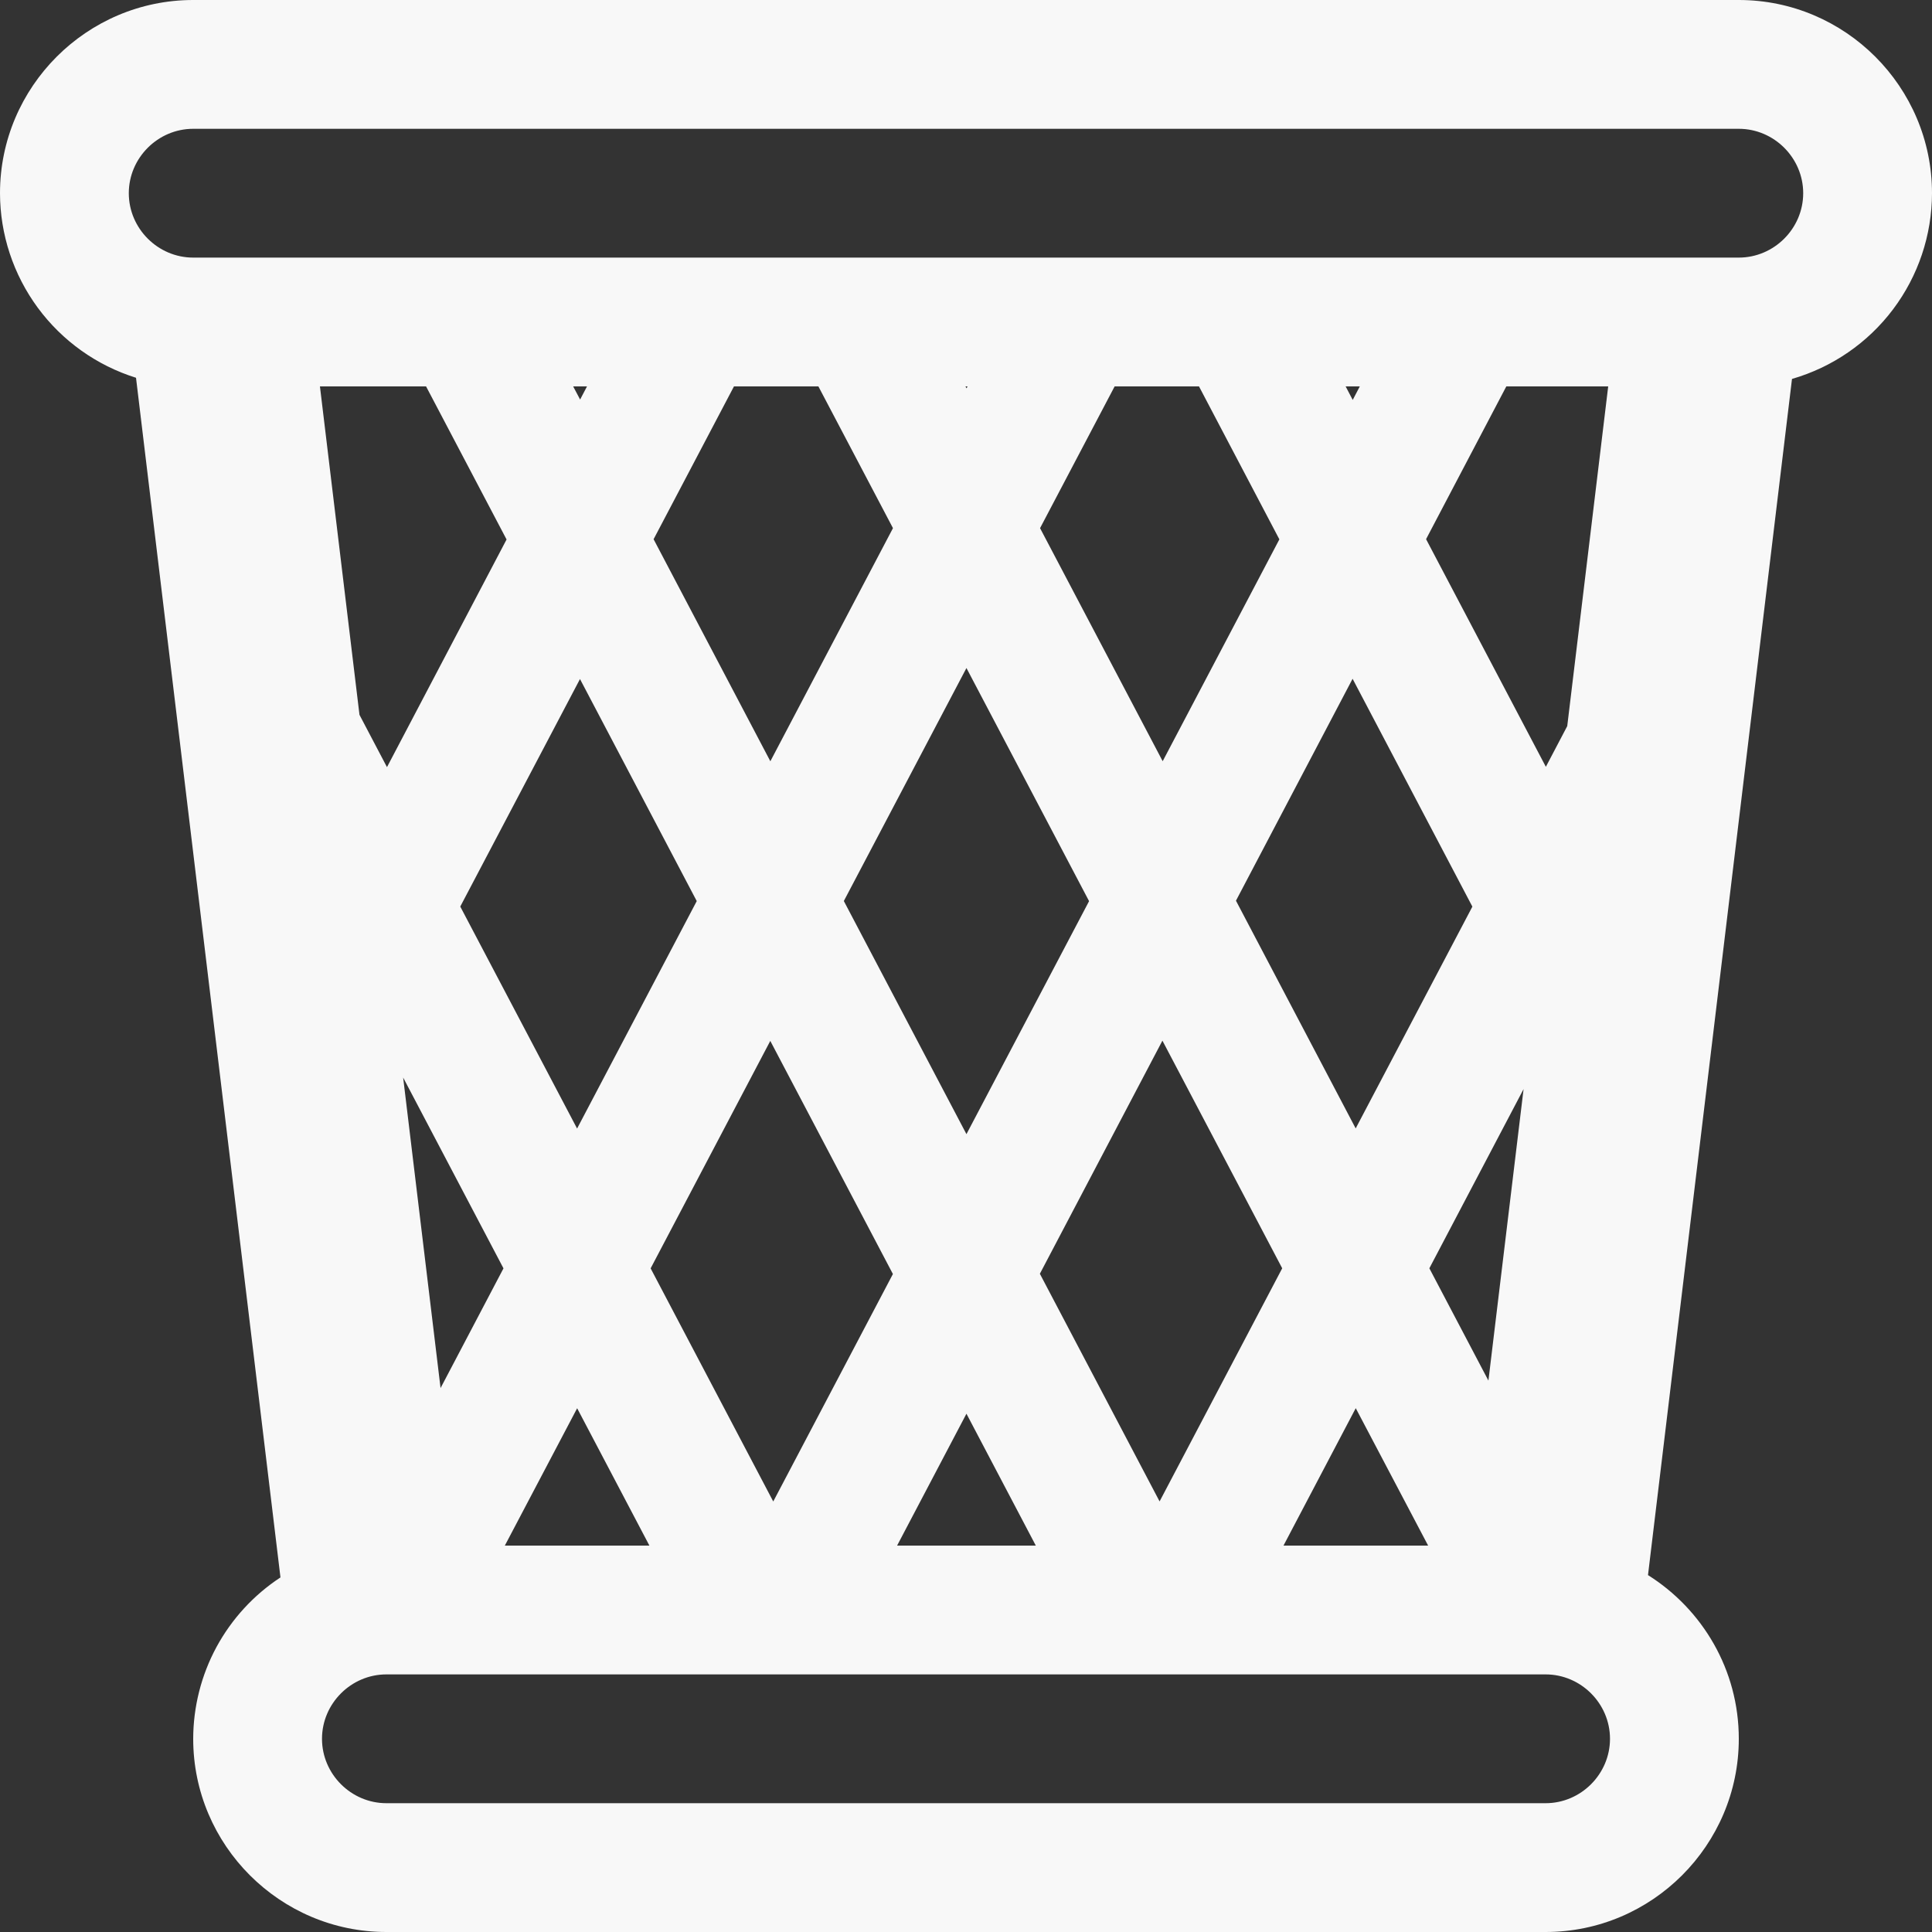 <svg width="30" height="30" viewBox="0 0 30 30" fill="none" xmlns="http://www.w3.org/2000/svg">
<rect x="0" y="0" width="30" height="30" fill="#333333" stroke="none"/>
<path d="M3 0C1.348 0 0 1.348 0 3C0.001 3.64 0.207 4.263 0.587 4.779C0.967 5.294 1.501 5.675 2.112 5.866L4.355 24.494C3.939 24.767 3.598 25.139 3.361 25.576C3.125 26.013 3.001 26.503 3 27C3 28.652 4.348 30 6 30H24C25.652 30 27 28.652 27 27C27 25.93 26.436 24.99 25.59 24.458L27.826 5.884C28.452 5.703 29.002 5.325 29.394 4.805C29.786 4.285 29.999 3.651 30 3C30 1.348 28.652 0 27 0H3ZM2 3C2 2.452 2.452 2 3 2H27C27.548 2 28 2.452 28 3C28 3.548 27.548 4 27 4H3C2.452 4 2 3.548 2 3ZM24.972 6L24.336 11.275L24.004 11.907L22.144 8.372L23.39 6H24.972ZM21.115 6L21.005 6.21L20.895 6H21.115ZM18.618 6L19.866 8.375L18.054 11.82L16.15 8.201L17.308 6H18.618ZM15.024 6L15.008 6.03L14.992 6H15.024ZM12.708 6L13.866 8.201L11.962 11.821L10.149 8.373L11.397 6H12.707H12.708ZM9.115 6L9.008 6.204L8.9 6H9.115ZM6.616 6L7.866 8.377L6.009 11.912L5.582 11.1L4.968 6H6.616ZM10.084 24H7.839L8.962 21.867L10.084 24ZM16.084 24H13.93L15.007 21.952L16.084 24ZM22.176 24H19.93L21.052 21.866L22.176 24ZM22.195 19.694L23.658 16.911L23.112 21.438L22.195 19.694ZM6.26 16.732L7.818 19.695L6.841 21.554L6.26 16.732ZM21.003 10.54L22.863 14.078L21.051 17.522L19.192 13.986L21.003 10.54ZM18.05 16.159L19.91 19.694L18.006 23.314L16.147 19.779L18.05 16.159ZM12.007 23.315L10.103 19.695L11.961 16.163L13.865 19.783L12.007 23.315ZM15.007 17.611L13.103 13.991L15.007 10.373L16.911 13.993L15.007 17.611ZM8.961 17.524L7.147 14.077L9.006 10.544L10.819 13.992L8.961 17.524ZM6 26H24C24.548 26 25 26.452 25 27C25 27.548 24.548 28 24 28H6C5.452 28 5 27.548 5 27C5 26.452 5.452 26 6 26Z" fill="#F8F8F8"/>
</svg>
